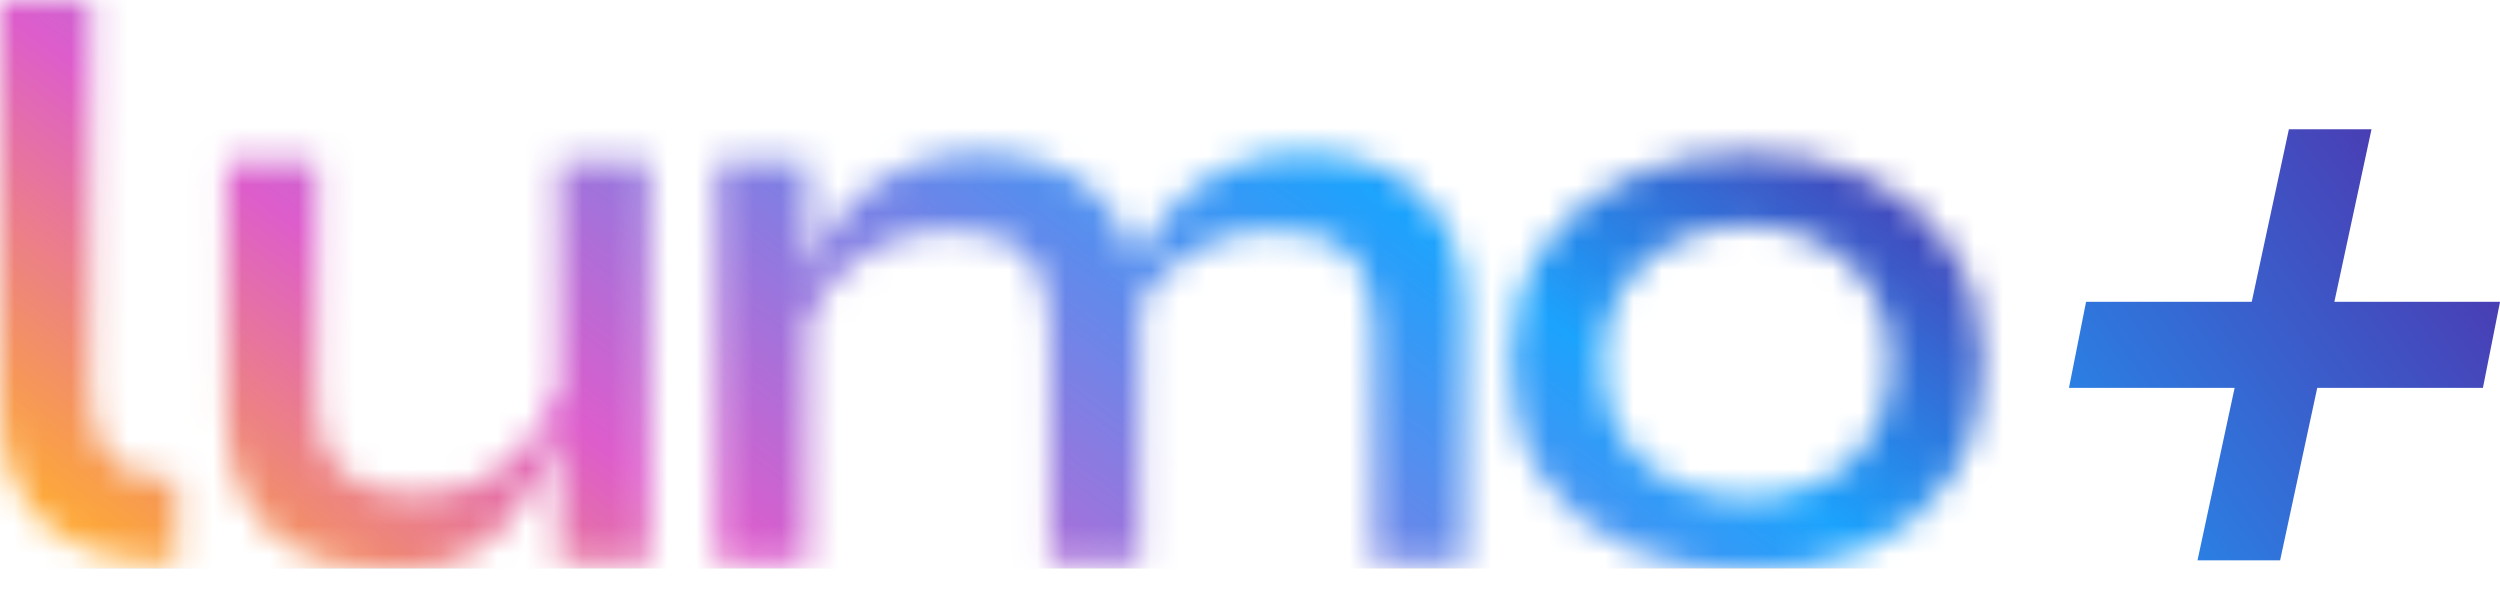 <svg width="88" height="21" viewBox="0 0 88 21" fill="none" xmlns="http://www.w3.org/2000/svg">
    <g clip-path="url(#clip0_13048_56047)">
        <path
            d="M81.567 13.652L80.26 19.724H77.352L78.659 13.652H72.828L73.43 10.623H79.261L80.569 4.551H83.477L82.17 10.623H88.001L87.399 13.652H81.567Z"
            fill="url(#paint0_linear_13048_56047)"
        />
        <mask
            id="mask0_13048_56047"
            style="mask-type: alpha"
            maskUnits="userSpaceOnUse"
            x="0"
            y="0"
            width="70"
            height="21"
        >
            <path
                d="M11.145 13.94C11.145 14.826 11.288 15.526 11.575 16.035C11.881 16.526 12.303 16.875 12.839 17.083C13.375 17.291 13.997 17.393 14.705 17.394C15.72 17.394 16.581 17.168 17.289 16.715C17.997 16.262 18.562 15.705 18.983 15.044C19.286 14.577 19.514 14.123 19.672 13.684V5.701H22.859V19.801H19.672V14.879C19.653 14.95 19.636 15.024 19.615 15.101C19.5 15.591 19.299 16.13 19.012 16.715C18.744 17.281 18.38 17.828 17.921 18.356C17.481 18.866 16.926 19.291 16.256 19.631C15.586 19.952 14.772 20.112 13.815 20.112C13.126 20.112 12.427 20.018 11.719 19.829C11.03 19.659 10.398 19.366 9.824 18.951C9.269 18.536 8.819 17.969 8.475 17.252C8.13 16.535 7.958 15.629 7.958 14.534V5.701H11.145V13.94ZM61.525 5.388C63.114 5.388 64.53 5.68 65.774 6.265C67.019 6.85 67.995 7.7 68.703 8.813C69.43 9.908 69.794 11.23 69.794 12.777C69.794 14.344 69.43 15.675 68.703 16.77C67.995 17.864 67.018 18.695 65.774 19.261C64.53 19.827 63.114 20.11 61.525 20.11C59.937 20.11 58.51 19.827 57.247 19.261C55.984 18.695 54.989 17.864 54.262 16.77C53.535 15.675 53.171 14.344 53.171 12.777C53.171 11.23 53.535 9.908 54.262 8.813C54.989 7.7 55.984 6.85 57.247 6.265C58.51 5.68 59.937 5.388 61.525 5.388ZM3.187 13.648C3.187 14.534 3.33 15.233 3.617 15.742C3.756 15.965 3.919 16.159 4.105 16.323C4.555 16.72 5.191 16.79 5.794 16.79H6.219V19.819C5.53 19.819 4.469 19.725 3.761 19.536C3.072 19.366 2.44 19.074 1.866 18.659C1.311 18.244 0.861 17.677 0.517 16.96C0.172 16.243 1.6958e-05 15.337 0 14.242V0H3.187V13.648ZM45.847 5.388C46.689 5.388 47.455 5.501 48.144 5.728C48.832 5.954 49.425 6.303 49.923 6.774C50.44 7.227 50.842 7.794 51.129 8.474C51.416 9.153 51.559 9.955 51.56 10.88V19.799H48.344V11.503C48.344 10.352 48.057 9.502 47.482 8.955C46.927 8.389 46.047 8.105 44.841 8.105C43.922 8.106 43.08 8.304 42.315 8.7C41.568 9.078 40.956 9.578 40.477 10.2C40.345 10.374 40.23 10.555 40.13 10.739C40.131 10.786 40.133 10.833 40.133 10.88V19.799H36.945V11.503C36.945 10.352 36.658 9.502 36.084 8.955C35.529 8.389 34.648 8.105 33.442 8.105C32.524 8.106 31.681 8.304 30.916 8.7C30.17 9.078 29.558 9.578 29.079 10.2C28.781 10.577 28.56 10.979 28.418 11.407V19.799H25.231V5.699H28.418V9.761C28.527 9.396 28.67 9.042 28.849 8.7C29.174 8.059 29.605 7.492 30.141 7.001C30.677 6.491 31.309 6.096 32.036 5.812C32.763 5.529 33.567 5.388 34.447 5.388C35.27 5.388 36.027 5.501 36.716 5.728C37.424 5.954 38.027 6.303 38.524 6.774C39.041 7.227 39.434 7.794 39.702 8.474C39.813 8.736 39.901 9.017 39.969 9.316C40.057 9.098 40.159 8.883 40.276 8.672C40.621 8.03 41.061 7.463 41.597 6.973C42.133 6.482 42.755 6.096 43.463 5.812C44.19 5.529 44.985 5.388 45.847 5.388ZM61.525 7.936C60.588 7.936 59.735 8.124 58.97 8.502C58.204 8.879 57.582 9.426 57.103 10.144C56.644 10.861 56.415 11.739 56.415 12.777C56.415 13.796 56.644 14.665 57.103 15.382C57.563 16.099 58.176 16.637 58.941 16.995C59.726 17.354 60.588 17.533 61.525 17.533C62.444 17.533 63.286 17.354 64.052 16.995C64.817 16.637 65.421 16.099 65.861 15.382C66.321 14.665 66.55 13.796 66.55 12.777C66.55 11.758 66.321 10.889 65.861 10.172C65.421 9.455 64.817 8.908 64.052 8.53C63.305 8.134 62.463 7.936 61.525 7.936Z"
                fill="#0C0C14"
            />
        </mask>
        <g mask="url(#mask0_13048_56047)">
            <rect width="73" height="20" fill="#0C0C14" />
            <rect width="73" height="20" fill="url(#paint1_linear_13048_56047)" />
        </g>
    </g>
    <defs>
        <linearGradient
            id="paint0_linear_13048_56047"
            x1="72.828"
            y1="17.584"
            x2="88.001"
            y2="6.691"
            gradientUnits="userSpaceOnUse"
        >
            <stop stop-color="#268AEB" />
            <stop offset="1" stop-color="#4E33AC" />
        </linearGradient>
        <linearGradient
            id="paint1_linear_13048_56047"
            x1="-0.456"
            y1="29.291"
            x2="35.916"
            y2="-20.724"
            gradientUnits="userSpaceOnUse"
        >
            <stop offset="0.158" stop-color="#FFAC2E" />
            <stop offset="0.384" stop-color="#DD5DCC" />
            <stop offset="0.759" stop-color="#1BA3FD" />
            <stop offset="0.998" stop-color="#5325A2" />
        </linearGradient>
        <clipPath id="clip0_13048_56047">
            <rect width="88" height="20.112" fill="white" />
        </clipPath>
    </defs>
</svg>
